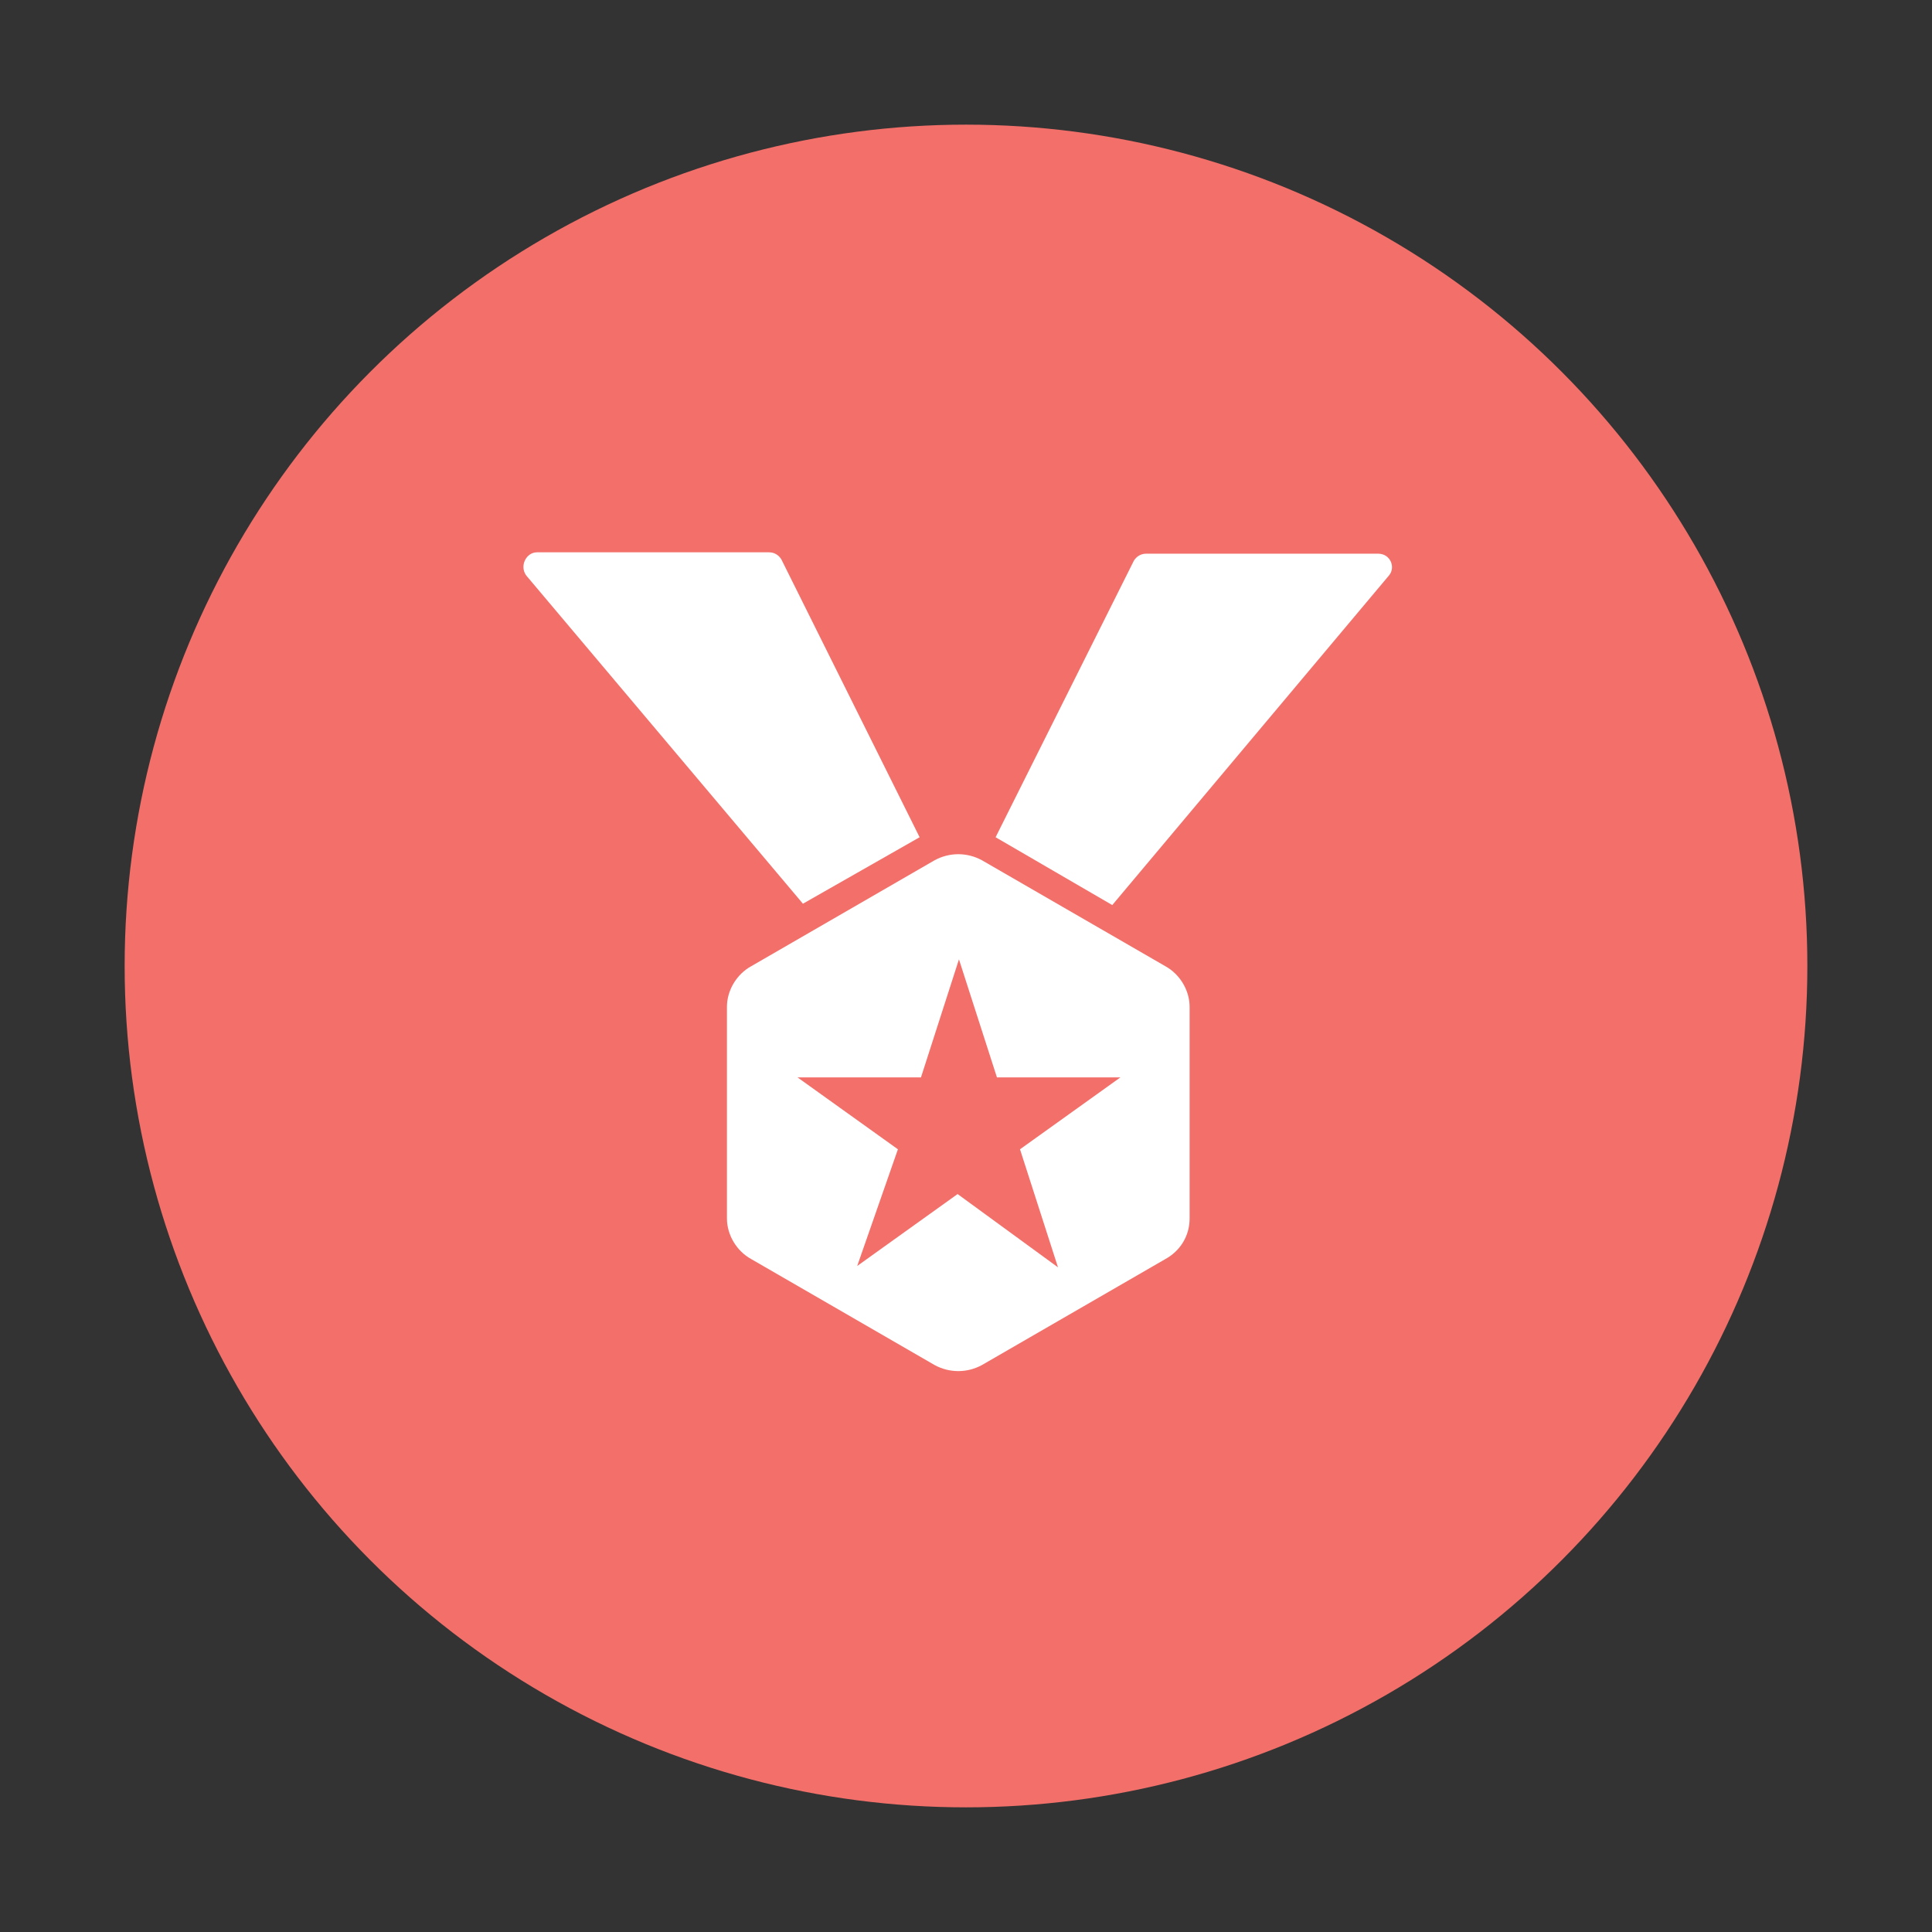 <svg width="124" height="124" viewBox="0 0 124 124" fill="none" xmlns="http://www.w3.org/2000/svg">
<rect x="0" y="0" width="124" height="124" fill="#333333" stroke="none"/>
<circle cx="62" cy="62" r="54" fill="#F36F6A"/>
<path d="M48.225 62.008L59.981 55.216C60.938 54.694 62.071 54.694 63.028 55.216L74.784 62.008C75.742 62.531 76.352 63.576 76.352 64.62V78.204C76.352 79.336 75.742 80.294 74.784 80.816L63.028 87.609C62.071 88.131 60.938 88.131 59.981 87.609L48.225 80.816C47.267 80.294 46.657 79.249 46.657 78.204V64.62C46.657 63.575 47.267 62.531 48.225 62.008ZM55.017 81.253L61.461 76.637L67.904 81.339L65.466 73.764L71.91 69.149H63.986L61.548 61.573L59.11 69.149H51.186L57.63 73.764L55.017 81.253Z" fill="white"/>
<path d="M63.9 53.736L72.782 35.972C72.956 35.711 73.217 35.537 73.565 35.537H88.455C89.239 35.537 89.588 36.407 89.152 36.93L71.388 58.089L63.9 53.736Z" fill="white"/>
<path d="M34.467 35.449H49.357C49.706 35.449 49.966 35.623 50.141 35.885L59.023 53.736L51.534 58.002L33.77 36.93C33.334 36.32 33.77 35.449 34.467 35.449L34.467 35.449Z" fill="white"/>
</svg>
